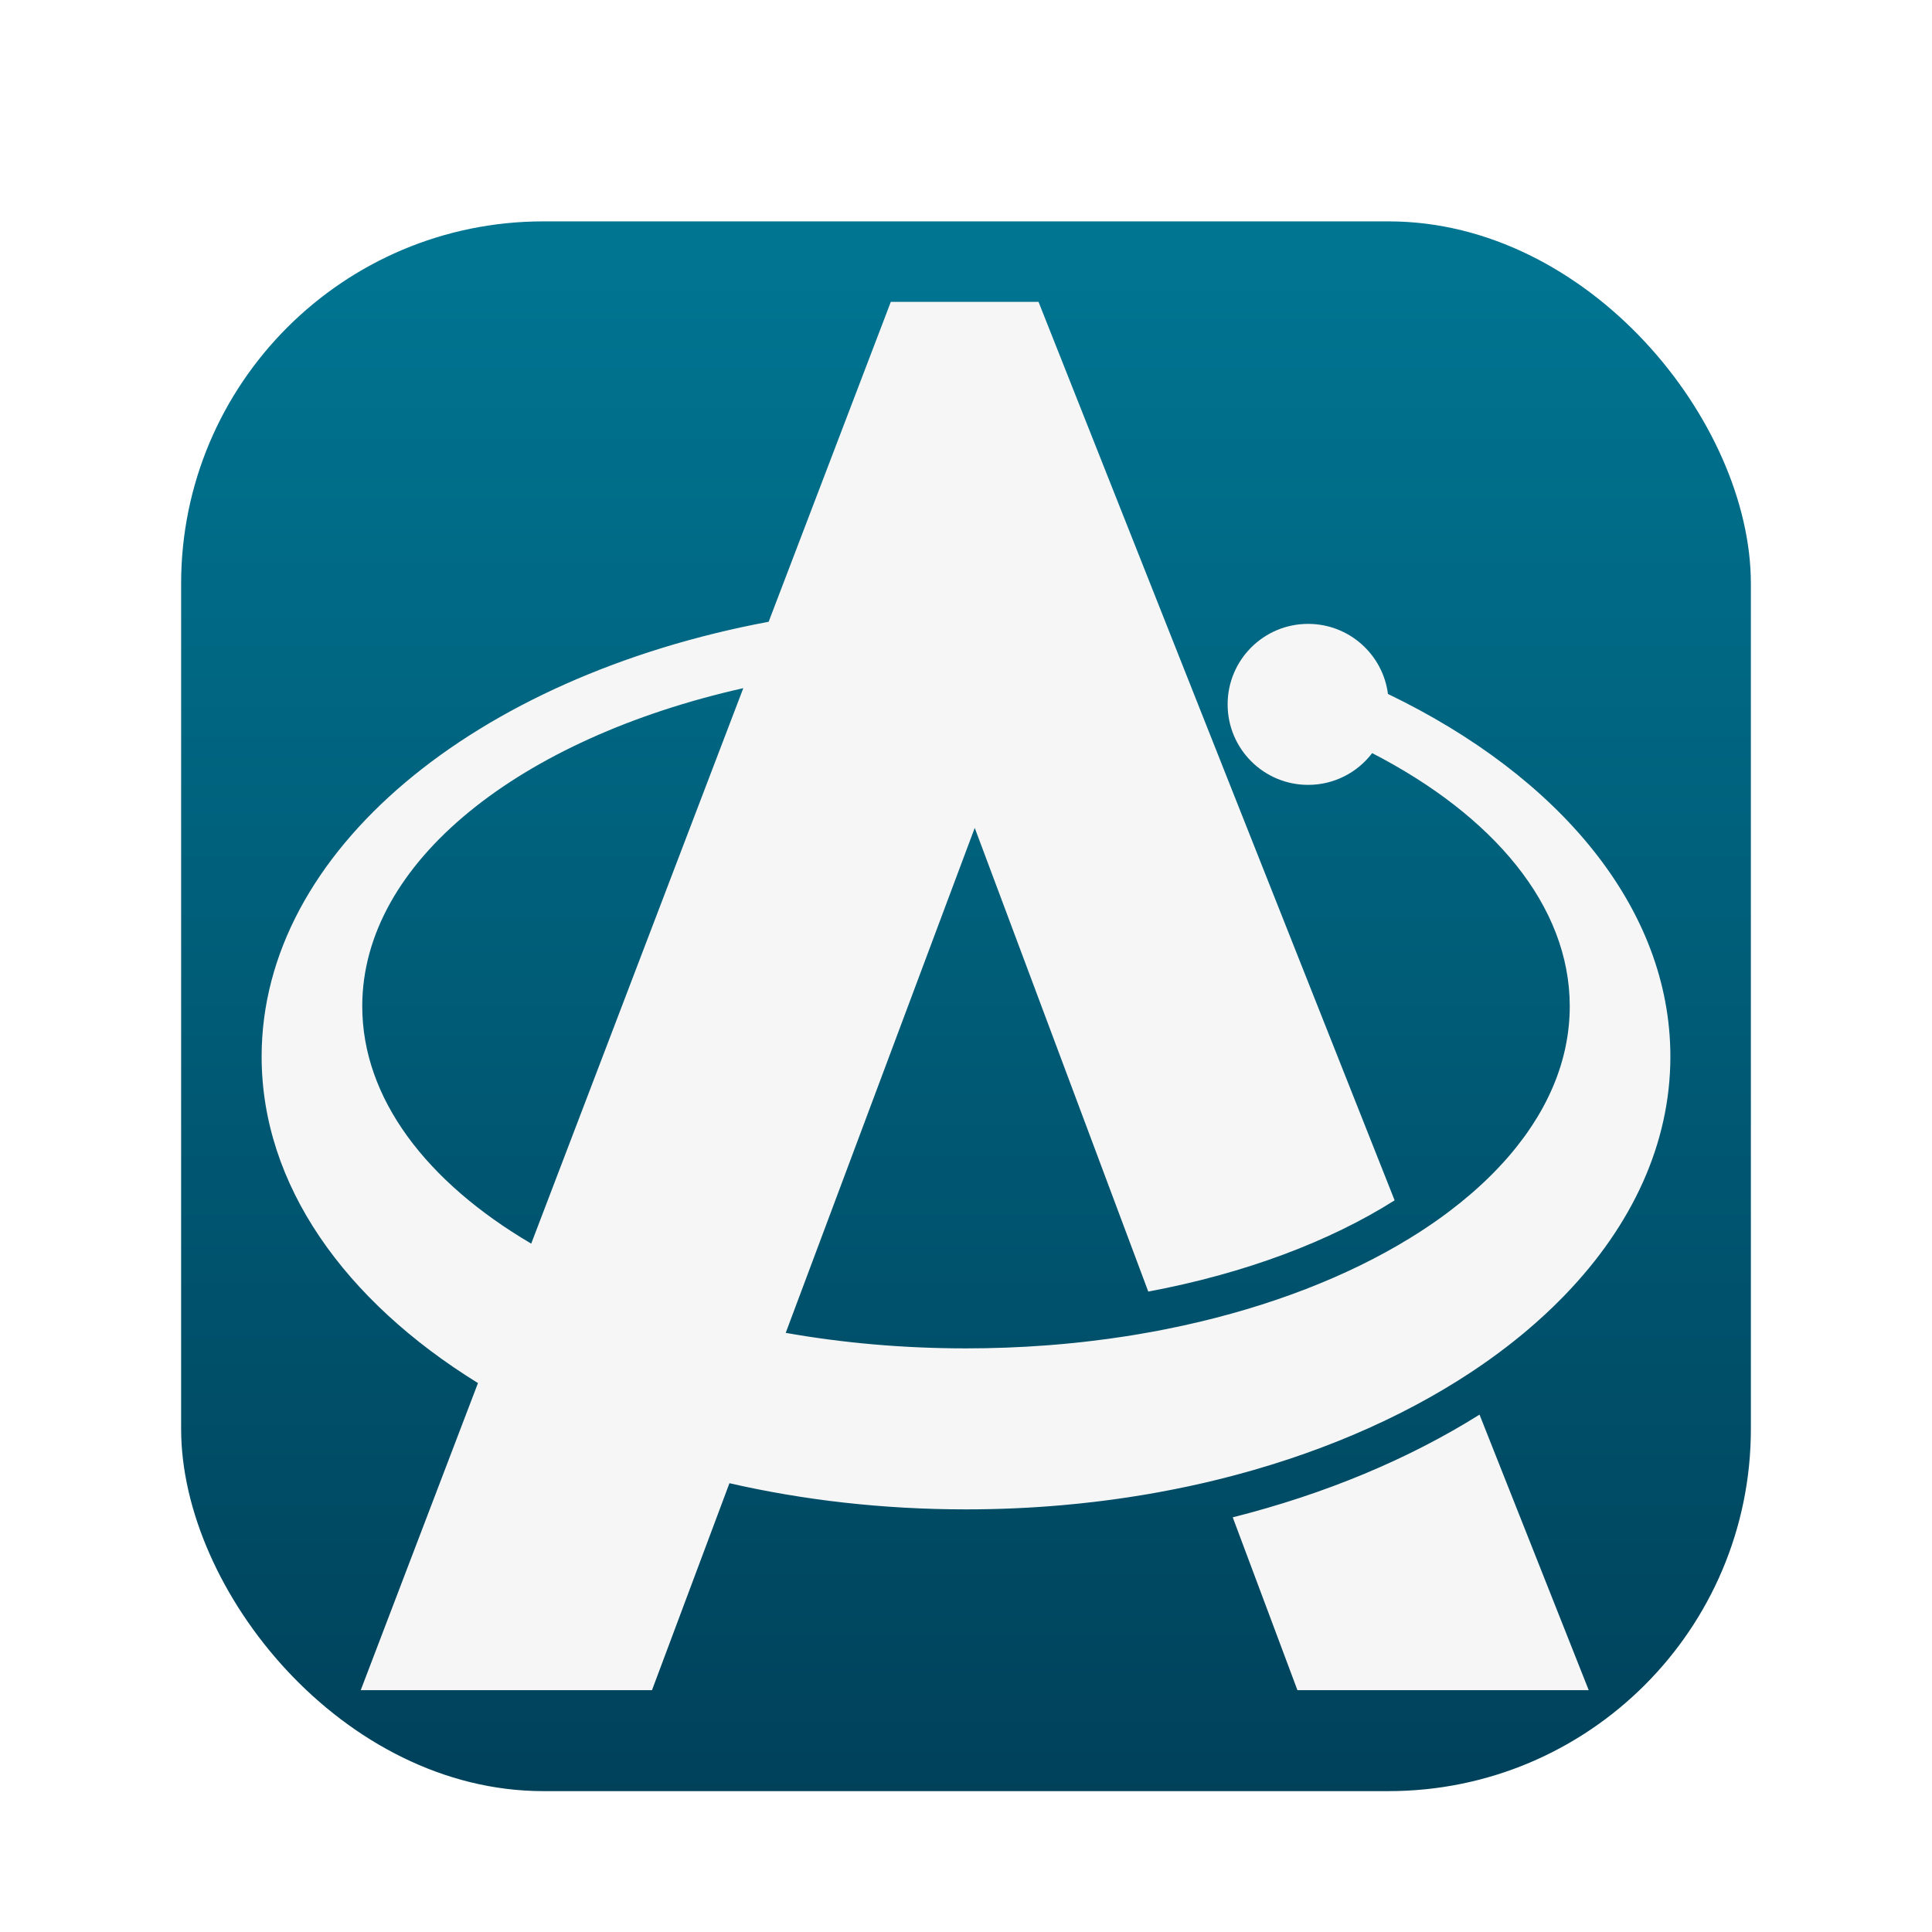 <svg xmlns="http://www.w3.org/2000/svg" width="96" height="96" viewBox="0 0 96 96">
  <defs>
    <filter id="com.apps.appimagelauncher-a" width="130.8%" height="130.8%" x="-15.4%" y="-15.4%" filterUnits="objectBoundingBox">
      <feOffset dy="2" in="SourceAlpha" result="shadowOffsetOuter1"/>
      <feGaussianBlur in="shadowOffsetOuter1" result="shadowBlurOuter1" stdDeviation="2"/>
      <feColorMatrix in="shadowBlurOuter1" result="shadowMatrixOuter1" values="0 0 0 0 0   0 0 0 0 0   0 0 0 0 0  0 0 0 0.2 0"/>
      <feMerge>
        <feMergeNode in="shadowMatrixOuter1"/>
        <feMergeNode in="SourceGraphic"/>
      </feMerge>
    </filter>
    <linearGradient id="com.apps.appimagelauncher-b" x1="50%" x2="50%" y1="0%" y2="100%">
      <stop offset="0%" stop-color="#007693"/>
      <stop offset="100%" stop-color="#00415A"/>
    </linearGradient>
  </defs>
  <g fill="none" fill-rule="evenodd" filter="url(#com.apps.appimagelauncher-a)" transform="translate(9 9)">
    <rect width="78" height="78" fill="url(#com.apps.appimagelauncher-b)" rx="18"/>
    <path fill="#F6F6F6" d="M64.517,59.292 L69.943,72.984 L55.469,72.984 L52.254,64.395 C56.849,63.237 61.009,61.493 64.517,59.292 Z M65.191,47.297 L65.233,47.254 C65.241,47.245 65.25,47.237 65.258,47.228 C65.396,47.088 65.529,46.946 65.659,46.804 C65.707,46.752 65.754,46.699 65.801,46.647 C65.832,46.612 65.862,46.578 65.893,46.543 C65.943,46.486 65.992,46.428 66.041,46.371 C66.057,46.352 66.072,46.334 66.088,46.316 C66.135,46.259 66.183,46.202 66.229,46.146 C66.263,46.105 66.295,46.064 66.328,46.023 C66.349,45.997 66.371,45.97 66.392,45.943 C66.504,45.801 66.612,45.659 66.717,45.516 C66.758,45.461 66.797,45.406 66.836,45.352 C66.857,45.322 66.878,45.292 66.899,45.263 C67.069,45.019 67.229,44.773 67.38,44.525 C67.396,44.498 67.412,44.472 67.428,44.445 C67.462,44.388 67.496,44.33 67.529,44.273 C67.545,44.245 67.561,44.218 67.576,44.19 C67.609,44.131 67.642,44.073 67.674,44.014 C67.695,43.975 67.716,43.935 67.738,43.895 C67.77,43.834 67.801,43.773 67.832,43.713 C67.843,43.692 67.853,43.671 67.864,43.65 C67.903,43.572 67.941,43.493 67.978,43.415 C68.005,43.36 68.03,43.304 68.055,43.249 L68.055,43.249 C68.087,43.18 68.117,43.111 68.147,43.042 C68.164,43.002 68.181,42.962 68.198,42.922 C68.219,42.871 68.24,42.82 68.26,42.769 C68.287,42.702 68.313,42.636 68.338,42.569 C68.347,42.545 68.356,42.521 68.365,42.497 C68.385,42.443 68.404,42.388 68.423,42.334 C68.438,42.291 68.453,42.249 68.467,42.206 C68.487,42.148 68.506,42.09 68.524,42.032 C68.535,41.997 68.546,41.962 68.557,41.928 C68.573,41.873 68.59,41.819 68.605,41.765 C68.619,41.717 68.632,41.67 68.645,41.622 C68.656,41.582 68.667,41.542 68.678,41.501 C68.692,41.445 68.706,41.389 68.72,41.333 L68.729,41.293 L68.729,41.293 L68.755,41.184 C68.765,41.137 68.776,41.091 68.785,41.044 L68.794,41.001 C68.93,40.345 69,39.677 69,39 C69,34.015 65.214,29.531 59.182,26.422 C58.452,27.382 57.298,28 56,28 C53.791,28 52,26.209 52,24 C52,21.791 53.791,20 56,20 C58.034,20 59.714,21.518 59.967,23.483 C68.487,27.586 74,34.129 74,41.5 C74,45.84 72.089,49.893 68.777,53.33 L68.939,53.161 C68.845,53.26 68.75,53.359 68.654,53.457 L68.654,53.457 C68.507,53.607 68.357,53.757 68.204,53.905 C67.906,54.195 67.598,54.479 67.28,54.759 C67.078,54.937 66.872,55.112 66.663,55.286 L66.778,55.19 C66.673,55.278 66.567,55.365 66.461,55.452 L66.663,55.286 C66.542,55.386 66.421,55.485 66.298,55.583 L66.461,55.452 C66.35,55.542 66.237,55.632 66.124,55.721 L66.298,55.583 C66.168,55.687 66.036,55.791 65.902,55.894 L66.124,55.721 C66.03,55.795 65.936,55.868 65.841,55.941 L65.902,55.894 C65.789,55.981 65.674,56.068 65.559,56.155 L65.841,55.941 C65.715,56.038 65.587,56.134 65.458,56.23 L65.559,56.155 C65.446,56.239 65.333,56.323 65.218,56.406 L65.458,56.23 C65.343,56.315 65.226,56.4 65.109,56.485 L65.218,56.406 C65.1,56.491 64.982,56.576 64.862,56.661 L64.862,56.661 C64.622,56.829 64.379,56.996 64.132,57.16 L64.132,57.16 C60.617,59.49 56.325,61.333 51.525,62.516 L50.825,62.684 C50.603,62.735 50.381,62.784 50.157,62.833 L50.781,62.694 C50.525,62.752 50.268,62.809 50.009,62.864 L50.157,62.833 C49.924,62.883 49.689,62.932 49.453,62.979 L50.009,62.864 C49.768,62.916 49.526,62.965 49.282,63.013 L49.453,62.979 C49.197,63.031 48.939,63.081 48.68,63.128 L49.282,63.013 C48.991,63.071 48.697,63.126 48.402,63.179 L48.68,63.128 C48.415,63.177 48.148,63.224 47.879,63.27 L48.402,63.179 C48.19,63.217 47.977,63.254 47.763,63.289 L47.879,63.27 C47.621,63.313 47.362,63.355 47.102,63.394 L47.102,63.394 C46.842,63.434 46.581,63.471 46.32,63.507 L46.934,63.419 C46.673,63.458 46.41,63.495 46.147,63.531 L46.32,63.507 C46.105,63.537 45.89,63.565 45.674,63.591 L46.147,63.531 C45.889,63.565 45.63,63.598 45.369,63.628 L45.37,63.628 C44.838,63.691 44.302,63.746 43.762,63.793 L43.762,63.793 C42.205,63.93 40.615,64 39,64 C34.877,64 30.92,63.542 27.246,62.7 L23.397,72.984 L8.924,72.984 L14.75,57.724 C8.124,53.63 4,47.875 4,41.5 C4,31.262 14.637,22.621 29.194,19.895 L35.264,4 L42.604,4 L60.298,48.644 C57.08,50.681 52.873,52.276 48.057,53.178 L39.434,30.137 L30.042,55.229 C32.871,55.73 35.88,56 39,56 C40.348,56 41.676,55.95 42.977,55.852 C43.032,55.848 43.087,55.844 43.143,55.839 C43.273,55.829 43.402,55.818 43.531,55.807 C43.657,55.797 43.782,55.785 43.907,55.774 C44.097,55.756 44.286,55.737 44.475,55.718 C44.576,55.707 44.677,55.696 44.778,55.685 C44.928,55.668 45.078,55.651 45.227,55.633 C45.801,55.565 46.369,55.487 46.93,55.4 C47.032,55.384 47.133,55.368 47.235,55.352 C47.332,55.336 47.429,55.32 47.526,55.304 C47.712,55.272 47.897,55.24 48.081,55.207 L48.107,55.203 L48.107,55.203 L48.324,55.163 C48.473,55.135 48.621,55.107 48.768,55.079 L48.767,55.077 L48.928,55.047 L49.809,54.863 C54.127,53.918 57.961,52.423 61.046,50.53 L61.045,50.53 L61.147,50.467 C61.216,50.424 61.286,50.381 61.354,50.338 L61.045,50.53 C61.175,50.451 61.303,50.371 61.43,50.29 C61.498,50.246 61.566,50.202 61.633,50.159 C61.68,50.128 61.726,50.098 61.772,50.068 C61.817,50.038 61.861,50.009 61.905,49.979 C61.977,49.931 62.048,49.883 62.119,49.834 C62.166,49.802 62.213,49.77 62.26,49.737 C62.314,49.7 62.367,49.663 62.42,49.625 C62.475,49.586 62.529,49.548 62.583,49.509 C62.624,49.479 62.665,49.449 62.706,49.42 C62.756,49.383 62.807,49.346 62.857,49.309 C62.916,49.265 62.974,49.221 63.032,49.177 C63.39,48.907 63.734,48.63 64.063,48.346 C64.09,48.323 64.118,48.299 64.145,48.276 C64.201,48.227 64.258,48.177 64.313,48.128 C64.352,48.093 64.391,48.058 64.43,48.023 C64.48,47.978 64.53,47.932 64.579,47.887 C64.608,47.86 64.637,47.834 64.666,47.807 C64.729,47.748 64.791,47.689 64.853,47.629 C64.876,47.608 64.899,47.586 64.921,47.564 L64.987,47.499 L64.987,47.499 L65.14,47.348 C65.157,47.331 65.174,47.314 65.191,47.297 Z M27.934,23.194 C16.842,25.69 9,31.826 9,39 C9,43.581 12.197,47.738 17.396,50.795 L27.934,23.194 Z"/>
  </g>
</svg>
